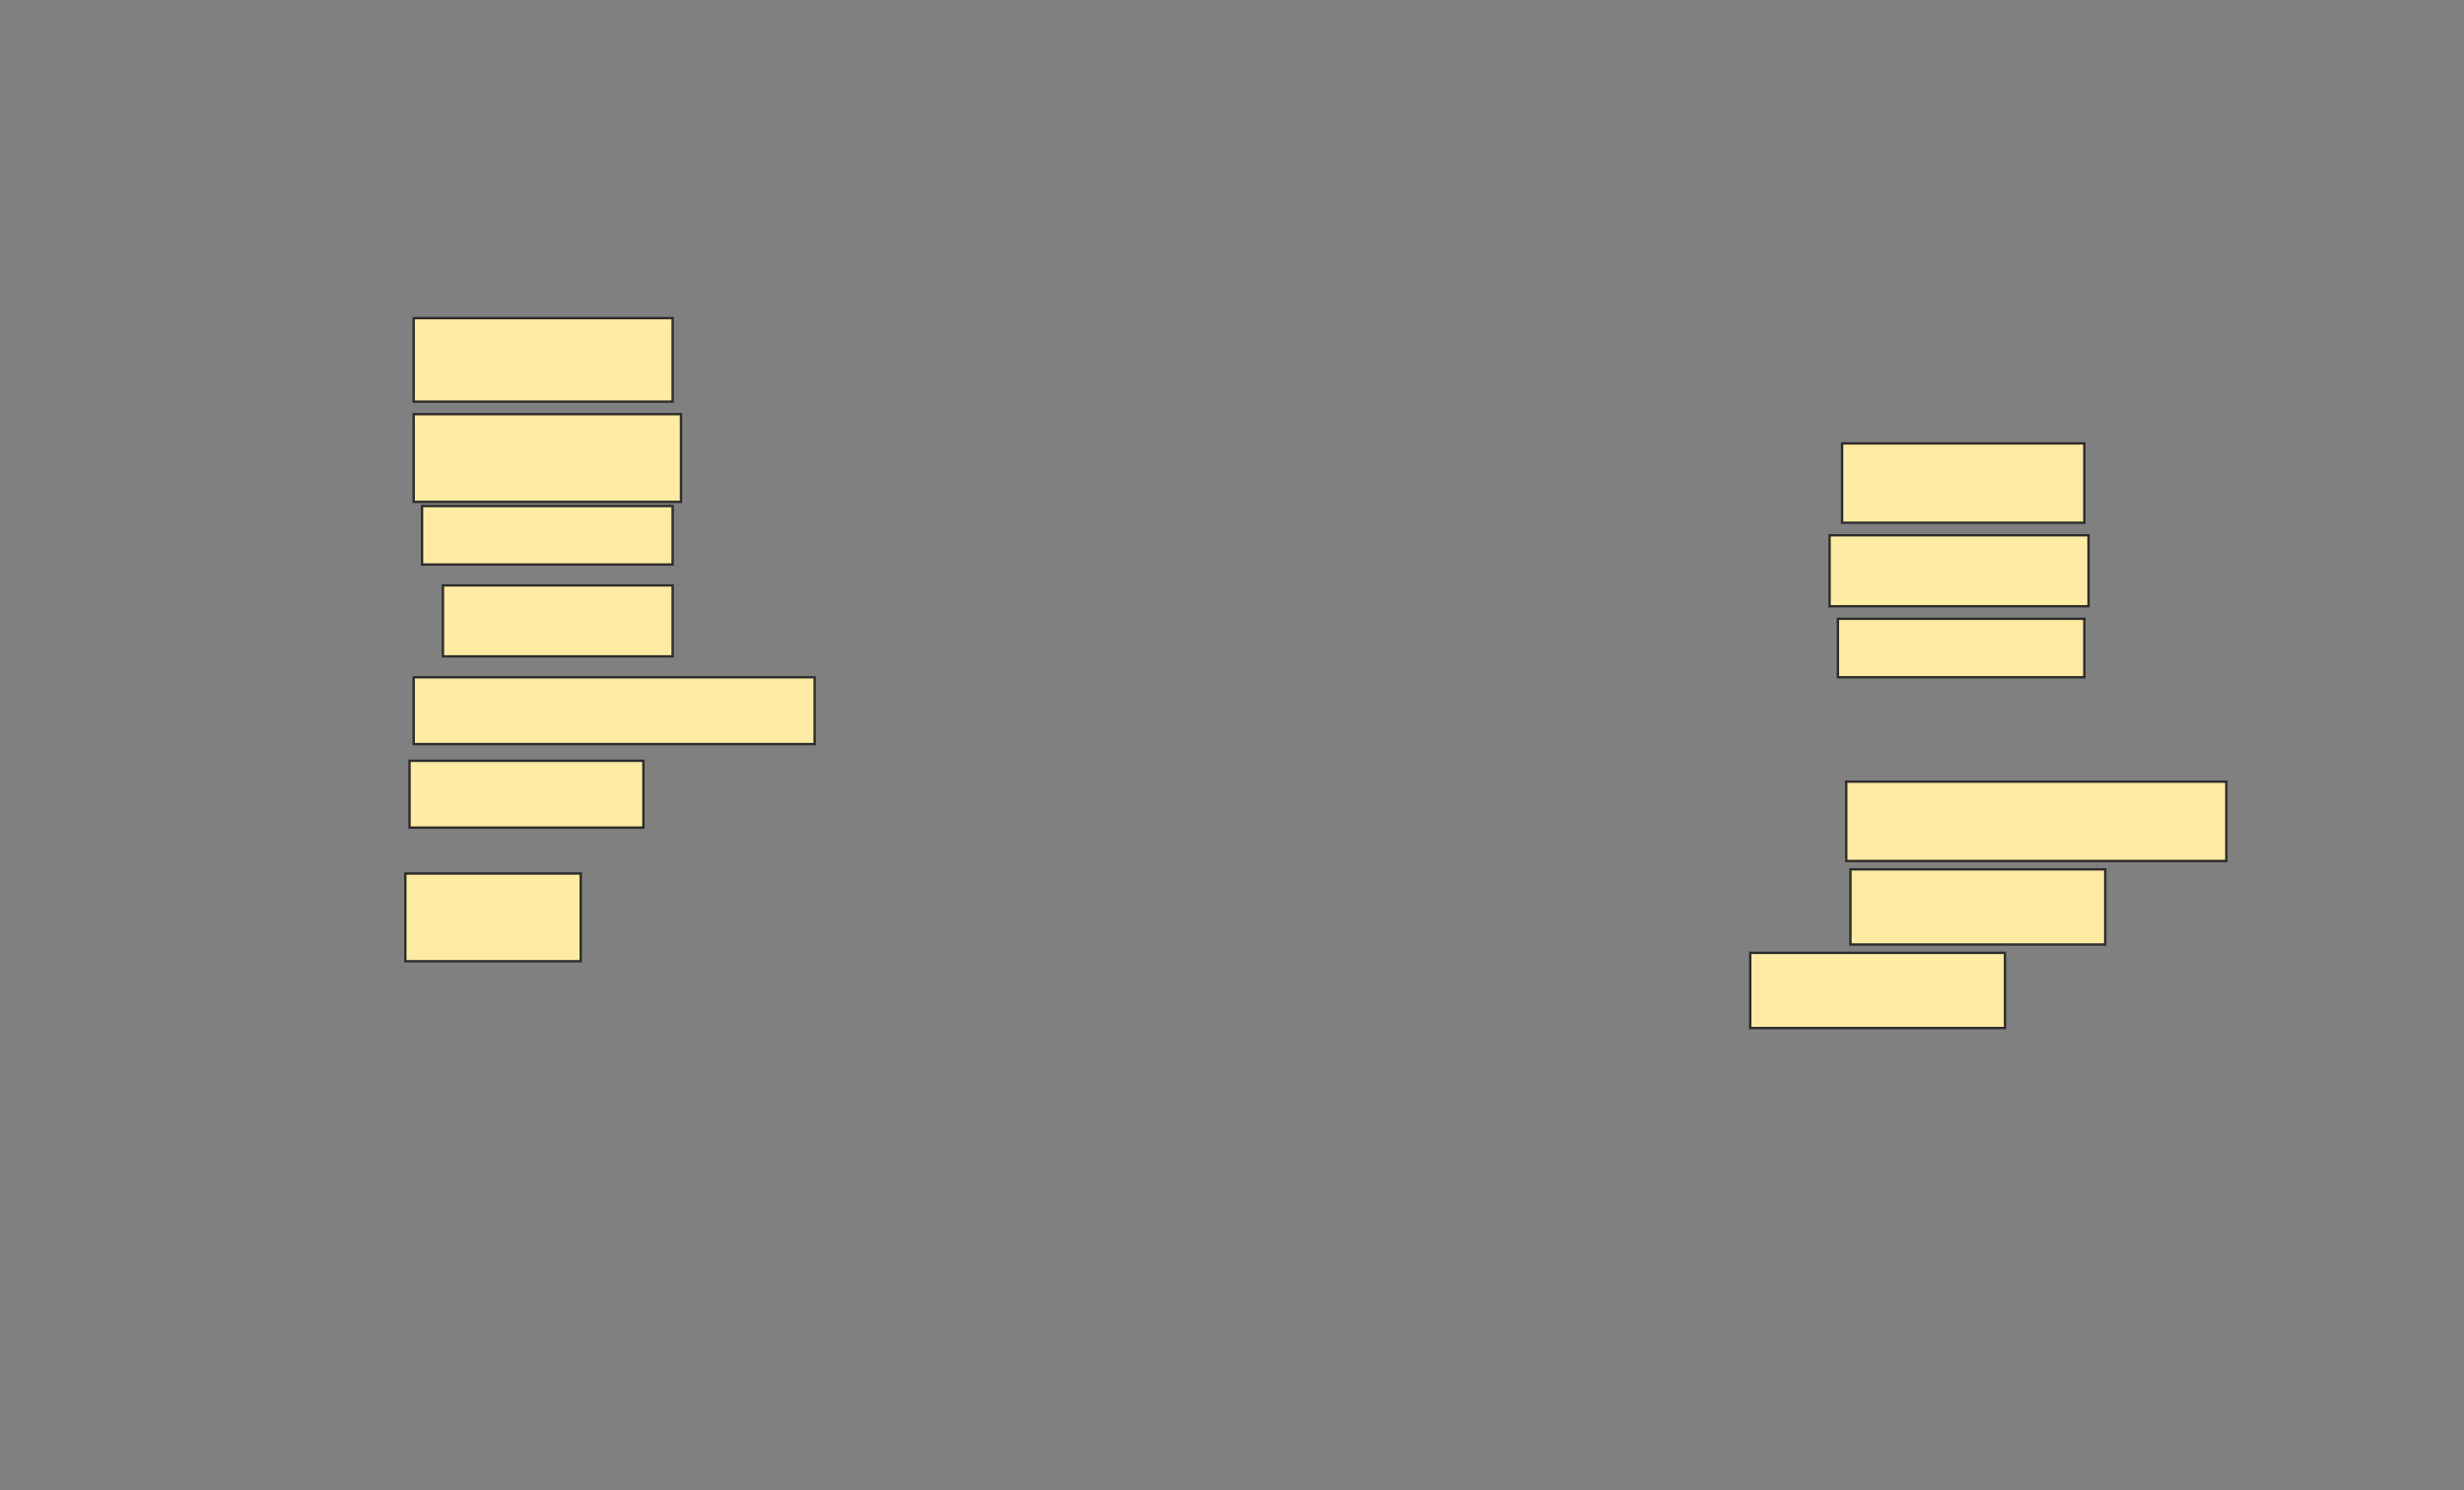 <svg xmlns="http://www.w3.org/2000/svg" width="1035" height="626">
 <rect width="100%" height="100%" fill="#808080" stroke="none"/>
 <!-- Created with Image Occlusion Enhanced -->
 <g>
  <title>Labels</title>
 </g>
 <g>
  <title>Masks</title>
  <rect id="4dfd4f613f644bbeae33ffee5ff4db5e-ao-1" height="35.088" width="108.772" y="133.649" x="173.772" stroke="#2D2D2D" fill="#FFEBA2"/>
  <rect id="4dfd4f613f644bbeae33ffee5ff4db5e-ao-2" height="36.842" width="112.281" y="174" x="173.772" stroke="#2D2D2D" fill="#FFEBA2"/>
  <rect id="4dfd4f613f644bbeae33ffee5ff4db5e-ao-3" height="24.561" width="105.263" y="212.596" x="177.281" stroke="#2D2D2D" fill="#FFEBA2"/>
  <rect id="4dfd4f613f644bbeae33ffee5ff4db5e-ao-4" height="29.825" width="96.491" y="245.93" x="186.053" stroke="#2D2D2D" fill="#FFEBA2"/>
  <rect id="4dfd4f613f644bbeae33ffee5ff4db5e-ao-5" height="28.07" width="168.421" y="284.526" x="173.772" stroke="#2D2D2D" fill="#FFEBA2"/>
  <rect id="4dfd4f613f644bbeae33ffee5ff4db5e-ao-6" height="28.07" width="98.246" y="319.614" x="172.018" stroke="#2D2D2D" fill="#FFEBA2"/>
  <rect id="4dfd4f613f644bbeae33ffee5ff4db5e-ao-7" height="33.333" width="101.754" y="186.281" x="773.772" stroke="#2D2D2D" fill="#FFEBA2"/>
  <rect id="4dfd4f613f644bbeae33ffee5ff4db5e-ao-8" height="29.825" width="108.772" y="224.877" x="768.509" stroke="#2D2D2D" fill="#FFEBA2"/>
  <rect id="4dfd4f613f644bbeae33ffee5ff4db5e-ao-9" height="24.561" width="103.509" y="259.965" x="772.018" stroke="#2D2D2D" fill="#FFEBA2"/>
  
  <rect id="4dfd4f613f644bbeae33ffee5ff4db5e-ao-11" height="33.333" width="159.649" y="328.386" x="775.526" stroke="#2D2D2D" fill="#FFEBA2"/>
  <rect id="4dfd4f613f644bbeae33ffee5ff4db5e-ao-12" height="31.579" width="107.018" y="365.228" x="777.281" stroke="#2D2D2D" fill="#FFEBA2"/>
  <rect id="4dfd4f613f644bbeae33ffee5ff4db5e-ao-13" height="36.842" width="73.684" y="366.982" x="170.263" stroke="#2D2D2D" fill="#FFEBA2"/>
  <rect id="4dfd4f613f644bbeae33ffee5ff4db5e-ao-14" height="31.579" width="107.018" y="400.316" x="735.175" stroke="#2D2D2D" fill="#FFEBA2"/>
 </g>
</svg>